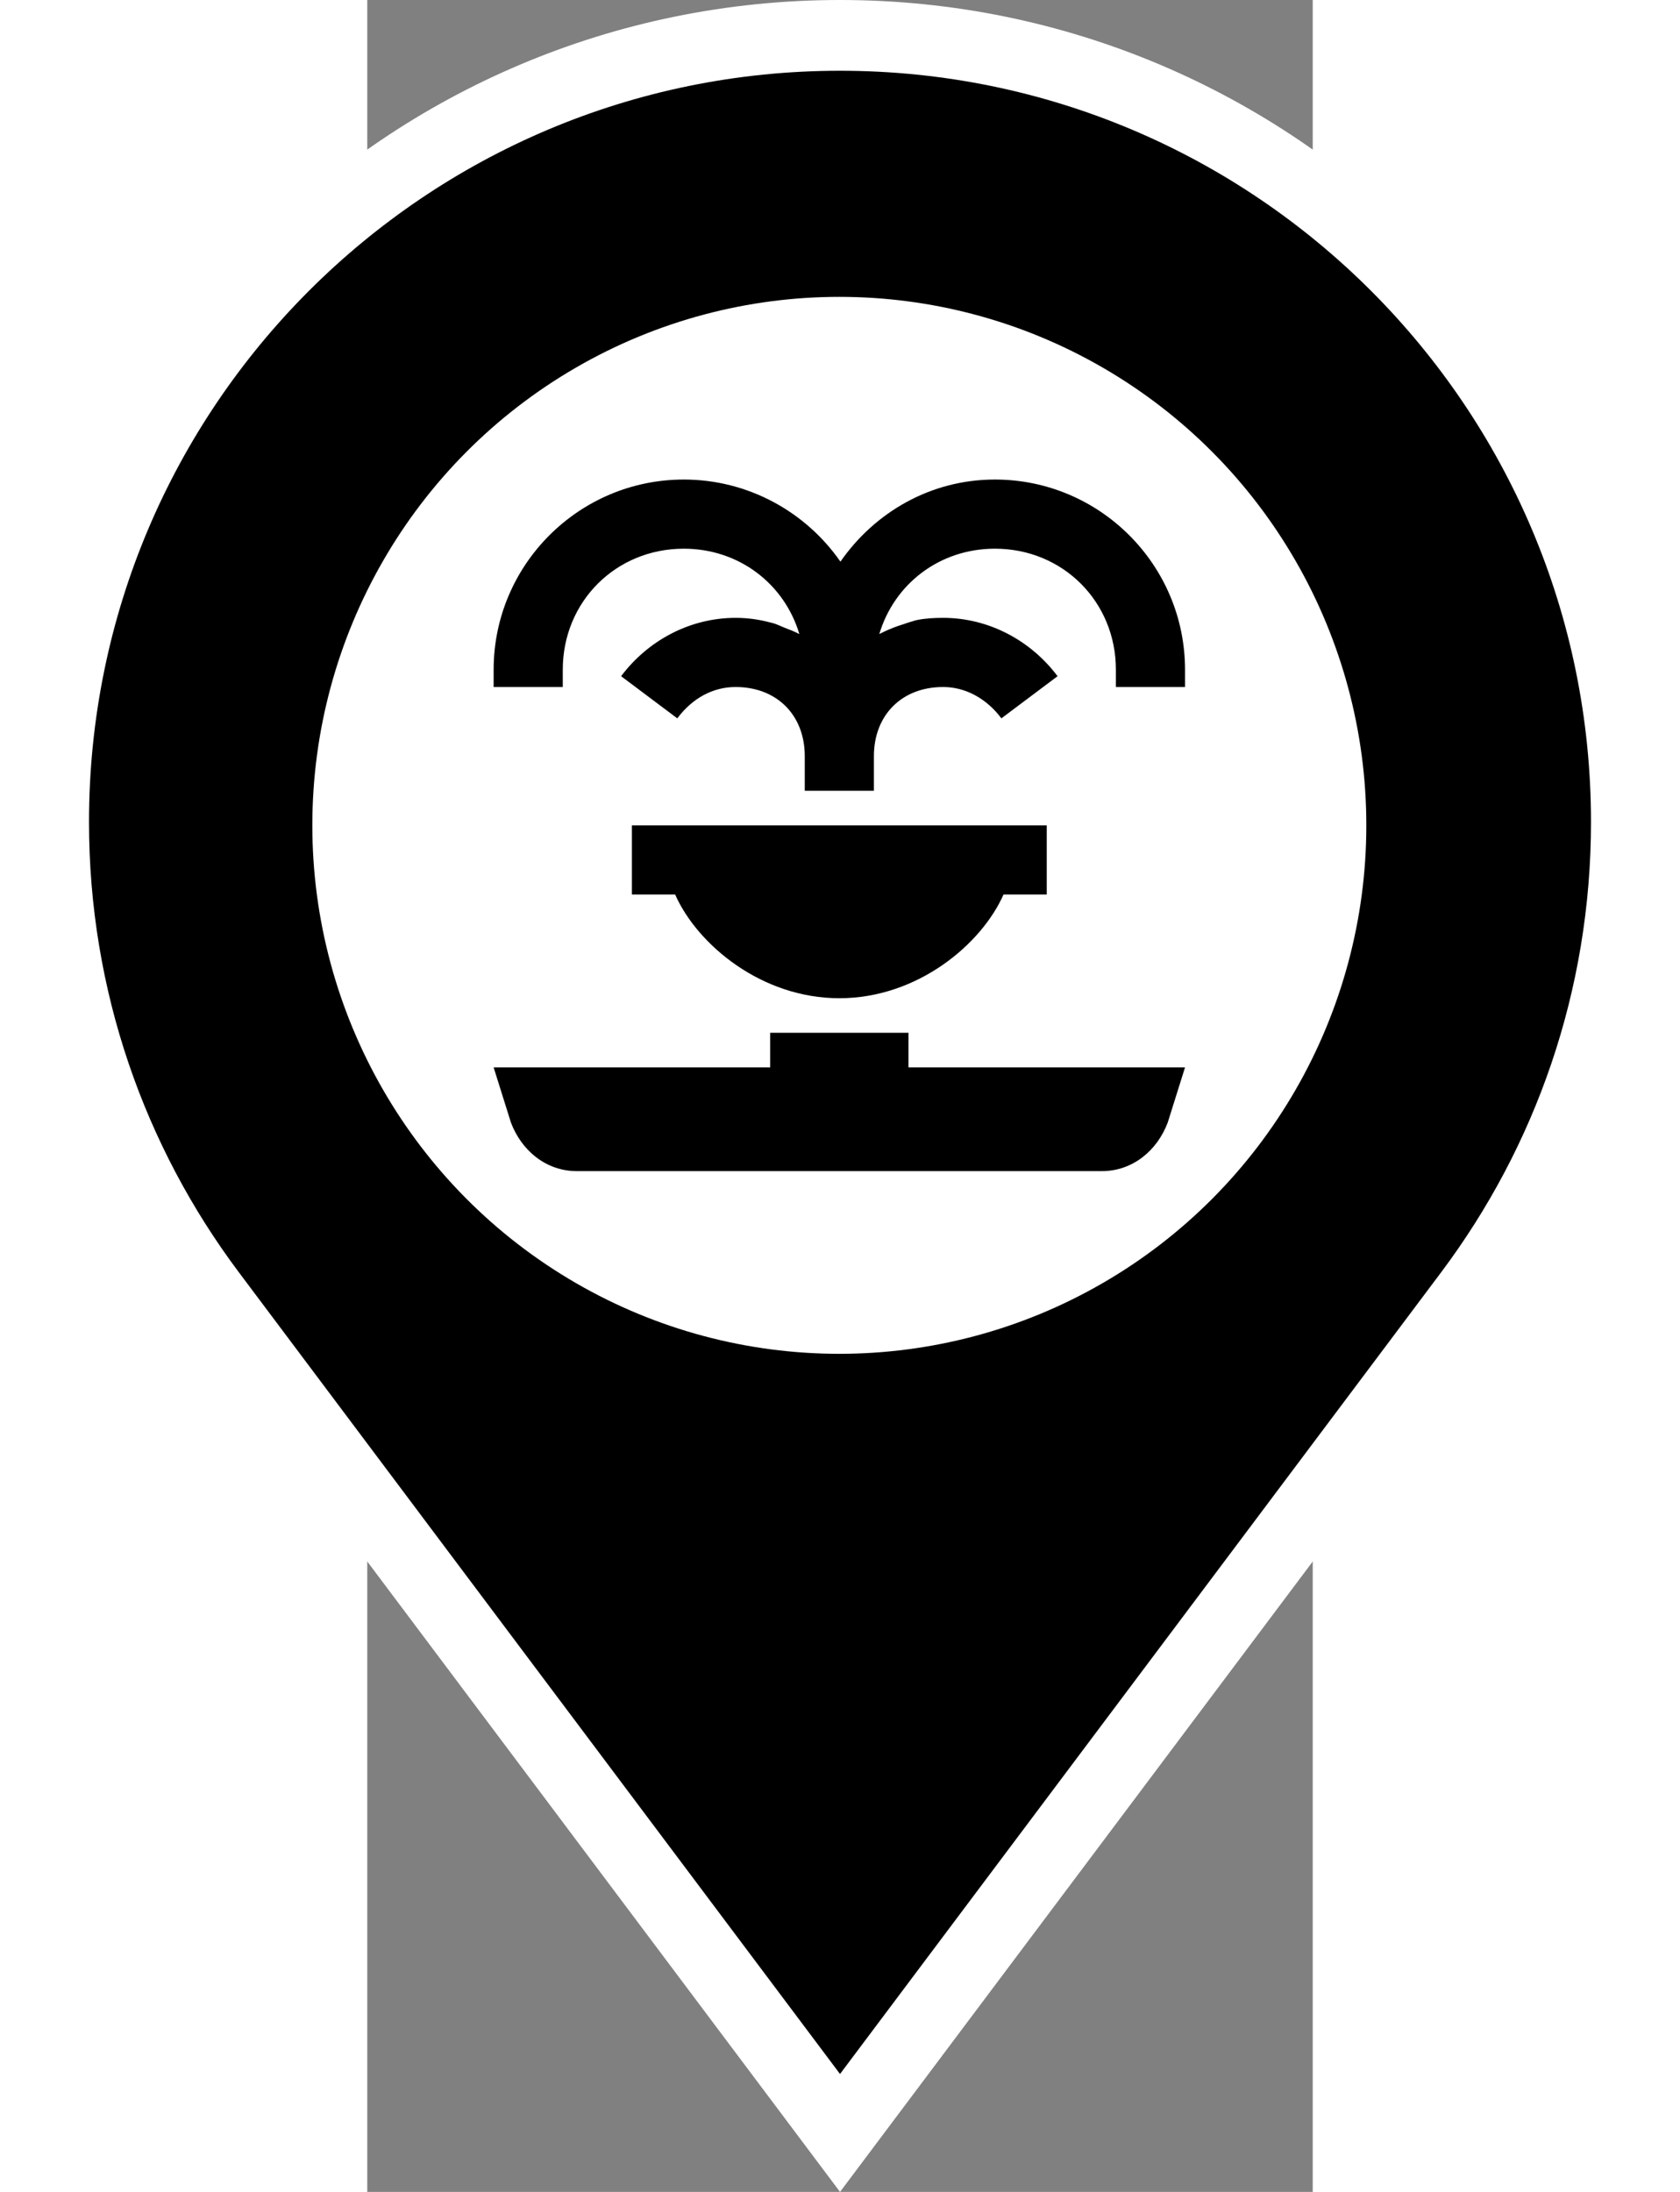 <svg width="46" height="60" version="1.1" viewBox="0 0 218.77 507.04" xmlns="http://www.w3.org/2000/svg">
 <rect x="0" y="0" width="218.77" height="507.04" fill="#808080" stroke="none"/>
 <g transform="translate(-133.22 8.183)" stroke="#fff" stroke-width="16.368">
  <path d="m242.61 0c-100.48 0-181.96 81.473-181.96 181.96 0 40.928 13.504 78.659 36.31 109.08l145.65 194.18 145.64-194.18c22.808-30.416 36.31-68.146 36.31-109.08 0-100.48-81.473-181.96-181.96-181.96z" stroke="#fff" stroke-width="16.368"/>
 </g>
 <ellipse cx="109.23" cy="190.92" rx="121.94" ry="122.25" fill="#fff" stroke-width="1.618"/>
 <path d="m73.233 110.93c-24.263 0-43.993 19.731-43.993 43.993v4h15.998v-4c0-15.731 12.264-27.996 27.996-27.996 12.838 0 23.307 8.193 26.747 19.748-1.116-0.581-2.309-1.048-3.499-1.5-0.85-0.333-1.618-0.736-2.5-1-0.332-0.096-0.663-0.164-1-0.25-2.469-0.65-5.086-1-7.749-1-10.665 0-20.353 5.307-26.496 13.498l12.998 9.749c3.455-4.607 8.165-7.249 13.498-7.249 9.52 0 15.998 6.478 15.998 15.998v7.999h15.998v-7.999c0-9.52 6.477-15.998 15.998-15.998 3.999 0 7.716 1.563 10.749 4.249 1.011 0.896 1.886 1.848 2.75 2.999l12.998-9.749c-6.143-8.191-15.831-13.498-26.496-13.498-2.031 0-4.076 0.112-5.999 0.5-0.609 0.114-1.153 0.353-1.75 0.5-0.525 0.138-0.985 0.337-1.5 0.5-1.548 0.465-3.059 1.068-4.5 1.75-0.33 0.159-0.676 0.331-1 0.5 3.439-11.554 13.908-19.748 26.747-19.748 15.731 0 27.996 12.264 27.996 27.996v4h15.998v-4c0-24.263-19.731-43.993-43.993-43.993-14.9 0-27.824 7.609-35.745 18.997-7.95-11.452-21.275-18.997-36.245-18.997zm-11.998 79.989v15.998h9.999c5.104 11.548 19.928 23.996 37.995 23.996 18.067 0 32.891-12.448 37.995-23.996h9.999v-15.998zm31.995 47.993v7.999h-63.991l3.999 12.749c2.4 6.399 8.049 11.248 15.247 11.248h121.49c7.199 0 12.848-4.849 15.247-11.248l3.999-12.749h-63.991v-7.999h-31.995z" stroke-width="7.999"/>
</svg>
